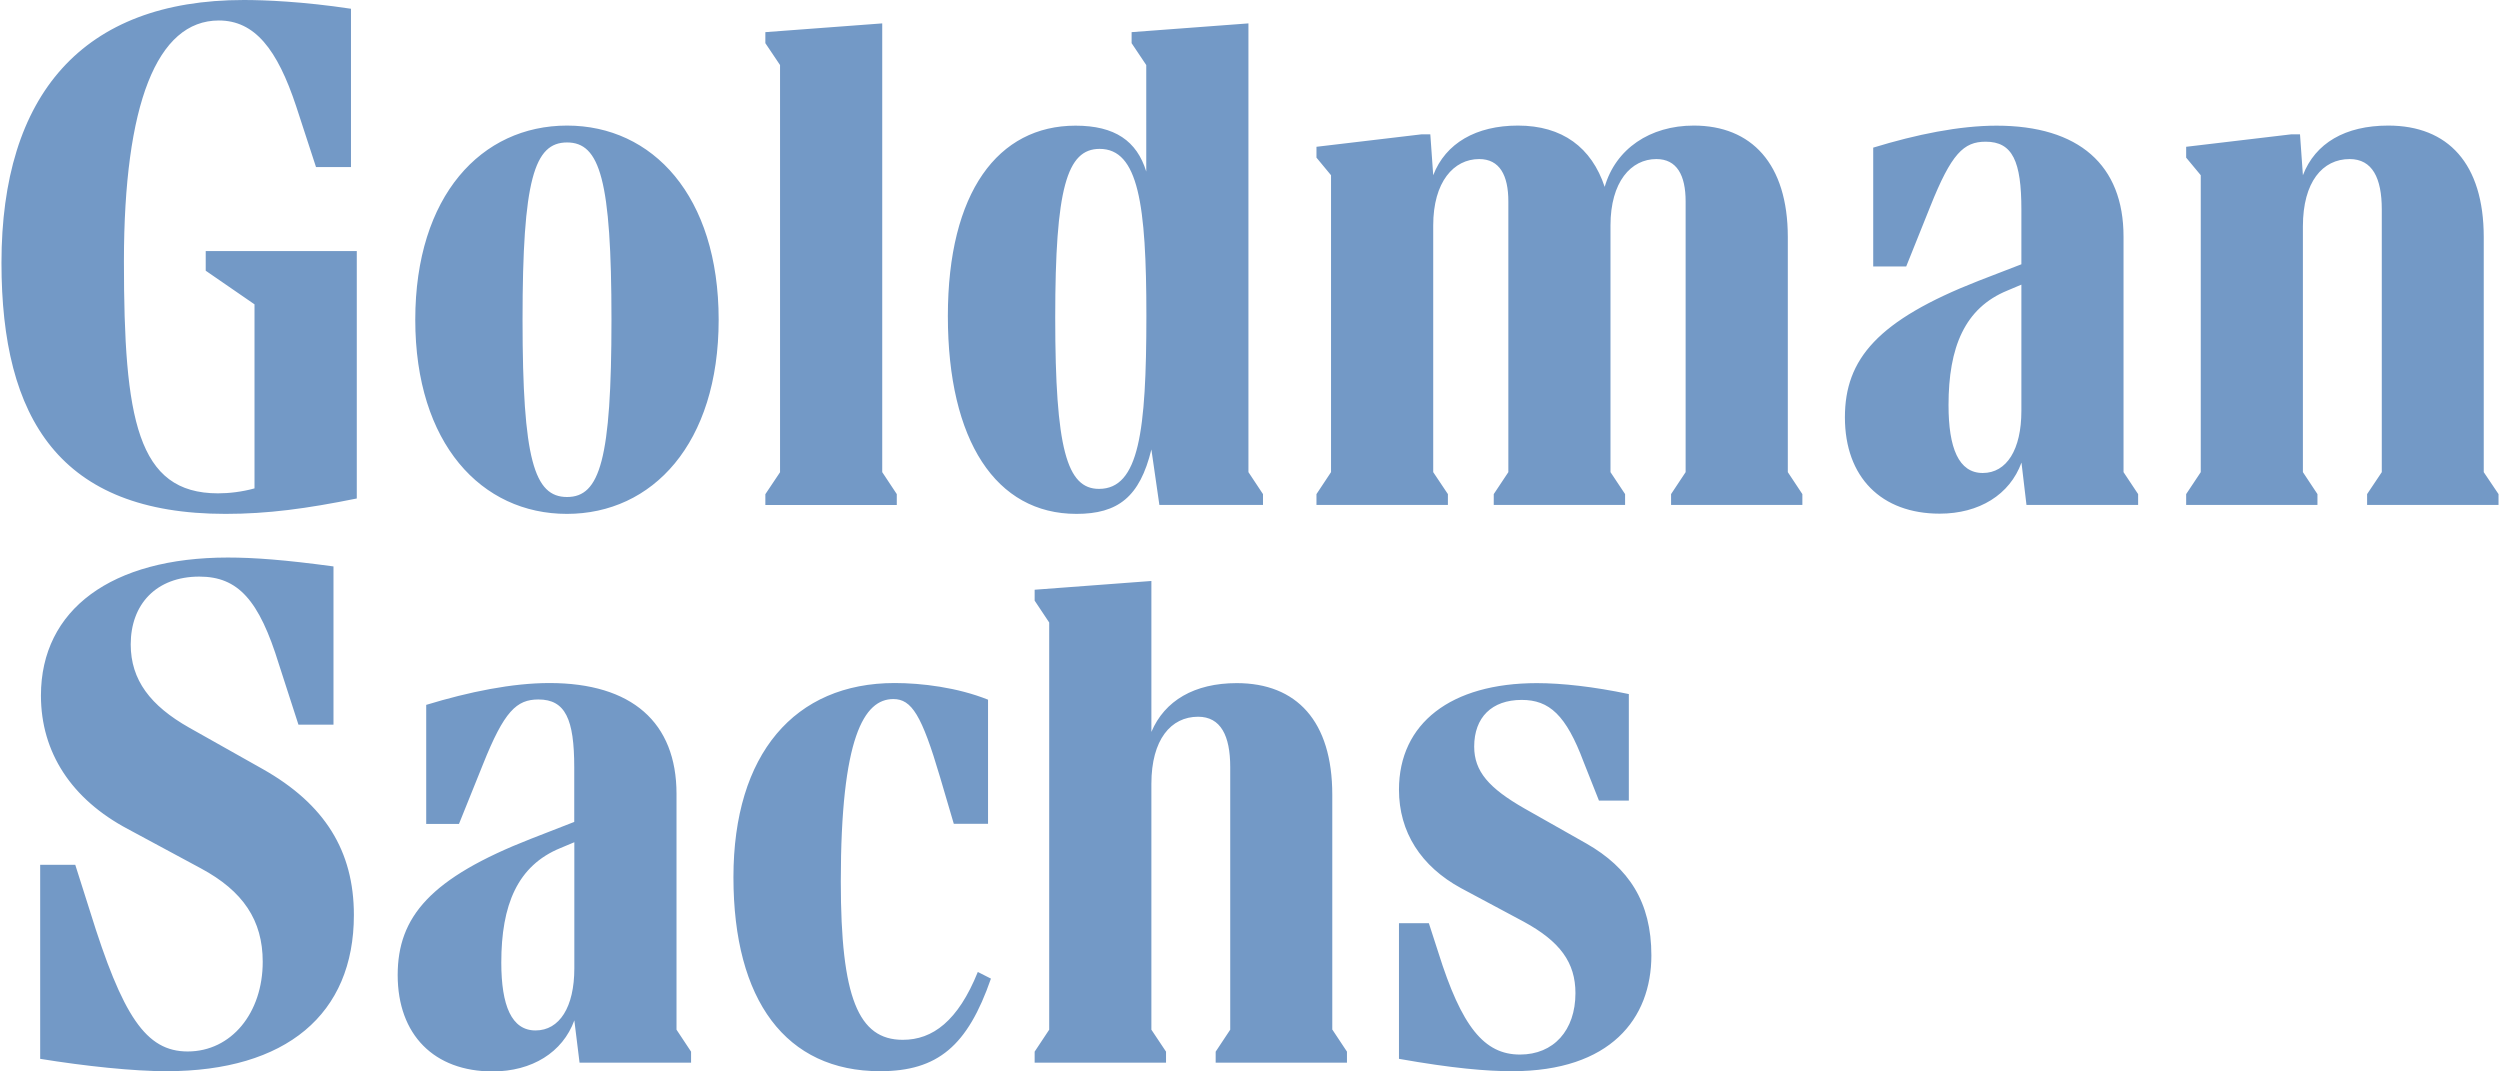 <svg fill="#7399C6" role="img" viewBox="0 0 56 24" xmlns="http://www.w3.org/2000/svg"><title>Goldman Sachs</title><path d="M4.608 5.624h3.384v5.542c-1.128 0.228-1.993 0.345-2.941 0.345C1.341 11.511 0.033 9.385 0.033 5.887c0-3.762 1.813-5.887 5.428-5.887 0.457 0 1.321 0.033 2.401 0.196v3.547h-0.783l-0.443-1.357c-0.426-1.289-0.932-1.927-1.734-1.927-1.389 0-2.125 1.878-2.126 5.395 0 3.531 0.294 5.197 2.107 5.197 0.247 0 0.538-0.033 0.818-0.111V6.817l-1.093-0.753v-0.44Zm3.319 14.873c0 2.223-1.517 3.498-4.2 3.498-0.734 0-1.813-0.112-2.827-0.277v-4.346h0.786l0.326 1.027c0.734 2.37 1.258 3.153 2.191 3.154 0.981 0 1.683-0.865 1.682-2.009 0-0.93-0.44-1.585-1.386-2.093l-1.636-0.881c-1.261-0.669-1.946-1.715-1.946-2.99 0-1.93 1.585-3.09 4.185-3.091 0.587 0 1.275 0.051 2.368 0.199v3.544h-0.785l-0.438-1.354c-0.443-1.44-0.916-1.962-1.781-1.962-0.967 0-1.538 0.62-1.538 1.519 0 0.799 0.443 1.373 1.307 1.863l1.65 0.929c1.389 0.785 2.042 1.832 2.042 3.27Zm7.227 2.568l0.326 0.492v0.247H12.982l-0.117-0.948c-0.261 0.718-0.949 1.144-1.831 1.144-1.307 0-2.125-0.818-2.126-2.158 0-1.307 0.734-2.174 2.99-3.055l0.965-0.376v-1.223c0-1.079-0.198-1.52-0.802-1.52-0.489 0-0.767 0.261-1.242 1.452l-0.538 1.336h-0.734v-2.667c0.965-0.294 1.93-0.489 2.761-0.489 1.846 0 2.846 0.881 2.846 2.484v5.281Zm0.944-15.903c0 2.778-1.485 4.349-3.4 4.349-1.911 0-3.396-1.571-3.396-4.349 0-2.78 1.485-4.349 3.4-4.349 1.911 0 3.396 1.568 3.396 4.349Zm-3.233 14.531v-2.827l-0.31 0.13c-0.965 0.394-1.326 1.275-1.326 2.566 0 0.965 0.231 1.52 0.767 1.52 0.538 0 0.869-0.524 0.869-1.389Zm0.832-14.531c0-3.139-0.261-3.971-0.995-3.971s-0.997 0.832-0.997 3.971c0 3.137 0.263 3.971 0.997 3.971s0.995-0.834 0.995-3.971Zm8.206 14.61l0.294 0.149c-0.522 1.506-1.191 2.074-2.484 2.074-2.107 0-3.284-1.582-3.284-4.346 0-2.762 1.373-4.349 3.612-4.349 0.601 0 1.405 0.098 2.091 0.373v2.78h-0.767l-0.308-1.046c-0.41-1.389-0.636-1.748-1.046-1.748-0.655 0-1.177 0.851-1.177 4.088 0 2.596 0.392 3.545 1.387 3.545 0.669 0.002 1.24-0.422 1.682-1.52Zm-1.815-10.46H17.144v-0.242l0.329-0.492V1.457l-0.329-0.49V0.72l2.618-0.196v10.052l0.326 0.492v0.244Zm4.022 0.199c-1.799 0-2.878-1.636-2.878-4.431 0-2.778 1.126-4.265 2.86-4.265 0.883 0 1.373 0.343 1.584 1.028V1.457l-0.328-0.49V0.72l2.617-0.196v10.052l0.326 0.492v0.242h-2.321l-0.179-1.242c-0.259 1.065-0.748 1.443-1.681 1.443Zm5.736 11.554l0.326 0.492v0.247H27.231v-0.247l0.326-0.492v-5.884c0-0.701-0.212-1.126-0.72-1.126-0.606 0-1.046 0.508-1.046 1.503v5.507l0.328 0.492v0.247H23.176v-0.247l0.326-0.492v-9.121l-0.326-0.49v-0.244l2.615-0.196v3.381c0.296-0.701 0.965-1.093 1.911-1.093 1.342 0 2.142 0.851 2.141 2.501v5.262h0.003Zm-6.209-15.954c0 2.943 0.261 3.841 0.981 3.84 0.897 0 1.06-1.291 1.061-3.873 0-2.501-0.179-3.743-1.047-3.743-0.734 0-0.995 0.883-0.995 3.776Zm16.41 3.465l0.326 0.492v0.242h-2.941V11.068l0.326-0.492V4.512c0-0.587-0.196-0.949-0.655-0.949-0.569 0-1.028 0.51-1.028 1.487v5.526l0.327 0.492v0.242h-2.942V11.068l0.327-0.492V4.512c0-0.587-0.196-0.949-0.653-0.949-0.571 0-1.03 0.51-1.03 1.487v5.526l0.329 0.492v0.242h-2.944V11.068l0.326-0.492V3.925l-0.326-0.394v-0.243l2.354-0.279h0.196l0.065 0.916c0.277-0.72 0.965-1.112 1.897-1.112 0.995 0 1.65 0.489 1.944 1.373 0.245-0.851 1.014-1.373 1.995-1.373 1.289 0 2.107 0.851 2.107 2.498v5.265Zm-3.056 10.823c0 1.419-0.916 2.596-3.12 2.596-0.571 0-1.34-0.065-2.534-0.277v-3.039h0.669l0.212 0.655c0.522 1.666 1.028 2.289 1.83 2.288 0.753 0 1.242-0.541 1.242-1.375 0-0.685-0.343-1.158-1.158-1.601l-1.406-0.752c-0.897-0.489-1.389-1.256-1.389-2.205 0-1.487 1.163-2.386 3.088-2.387 0.557 0 1.275 0.079 2.061 0.245v2.387h-0.669l-0.345-0.87c-0.392-1.046-0.767-1.387-1.387-1.386-0.669 0-1.063 0.392-1.063 1.046 0 0.555 0.329 0.93 1.128 1.387l1.387 0.785c0.946 0.541 1.454 1.307 1.454 2.503Zm10.576-10.823l0.327 0.492v0.242h-2.501l-0.112-0.948c-0.261 0.72-0.949 1.144-1.832 1.144-1.307 0-2.123-0.816-2.123-2.158 0-1.307 0.734-2.172 2.99-3.056l0.963-0.372v-1.226c0-1.079-0.196-1.52-0.8-1.52-0.492 0-0.767 0.263-1.242 1.454l-0.538 1.341h-0.739V3.307c0.967-0.296 1.93-0.492 2.762-0.492 1.846 0 2.846 0.883 2.845 2.485v5.276Zm-2.288-1.373V6.376l-0.31 0.131c-0.963 0.392-1.321 1.275-1.322 2.566 0 0.965 0.228 1.522 0.767 1.522 0.536 0 0.865-0.524 0.865-1.392Zm10.688 1.865v0.242h-2.944V11.068l0.329-0.492V4.691c0-0.704-0.212-1.128-0.72-1.128-0.606 0-1.046 0.51-1.047 1.506v5.507l0.326 0.492v0.242h-2.941V11.068l0.327-0.492V3.925l-0.327-0.394v-0.243l2.354-0.279h0.196l0.065 0.916c0.277-0.72 0.949-1.112 1.911-1.112 1.34 0 2.139 0.851 2.14 2.498v5.265L55.967 11.068Z"/></svg>
